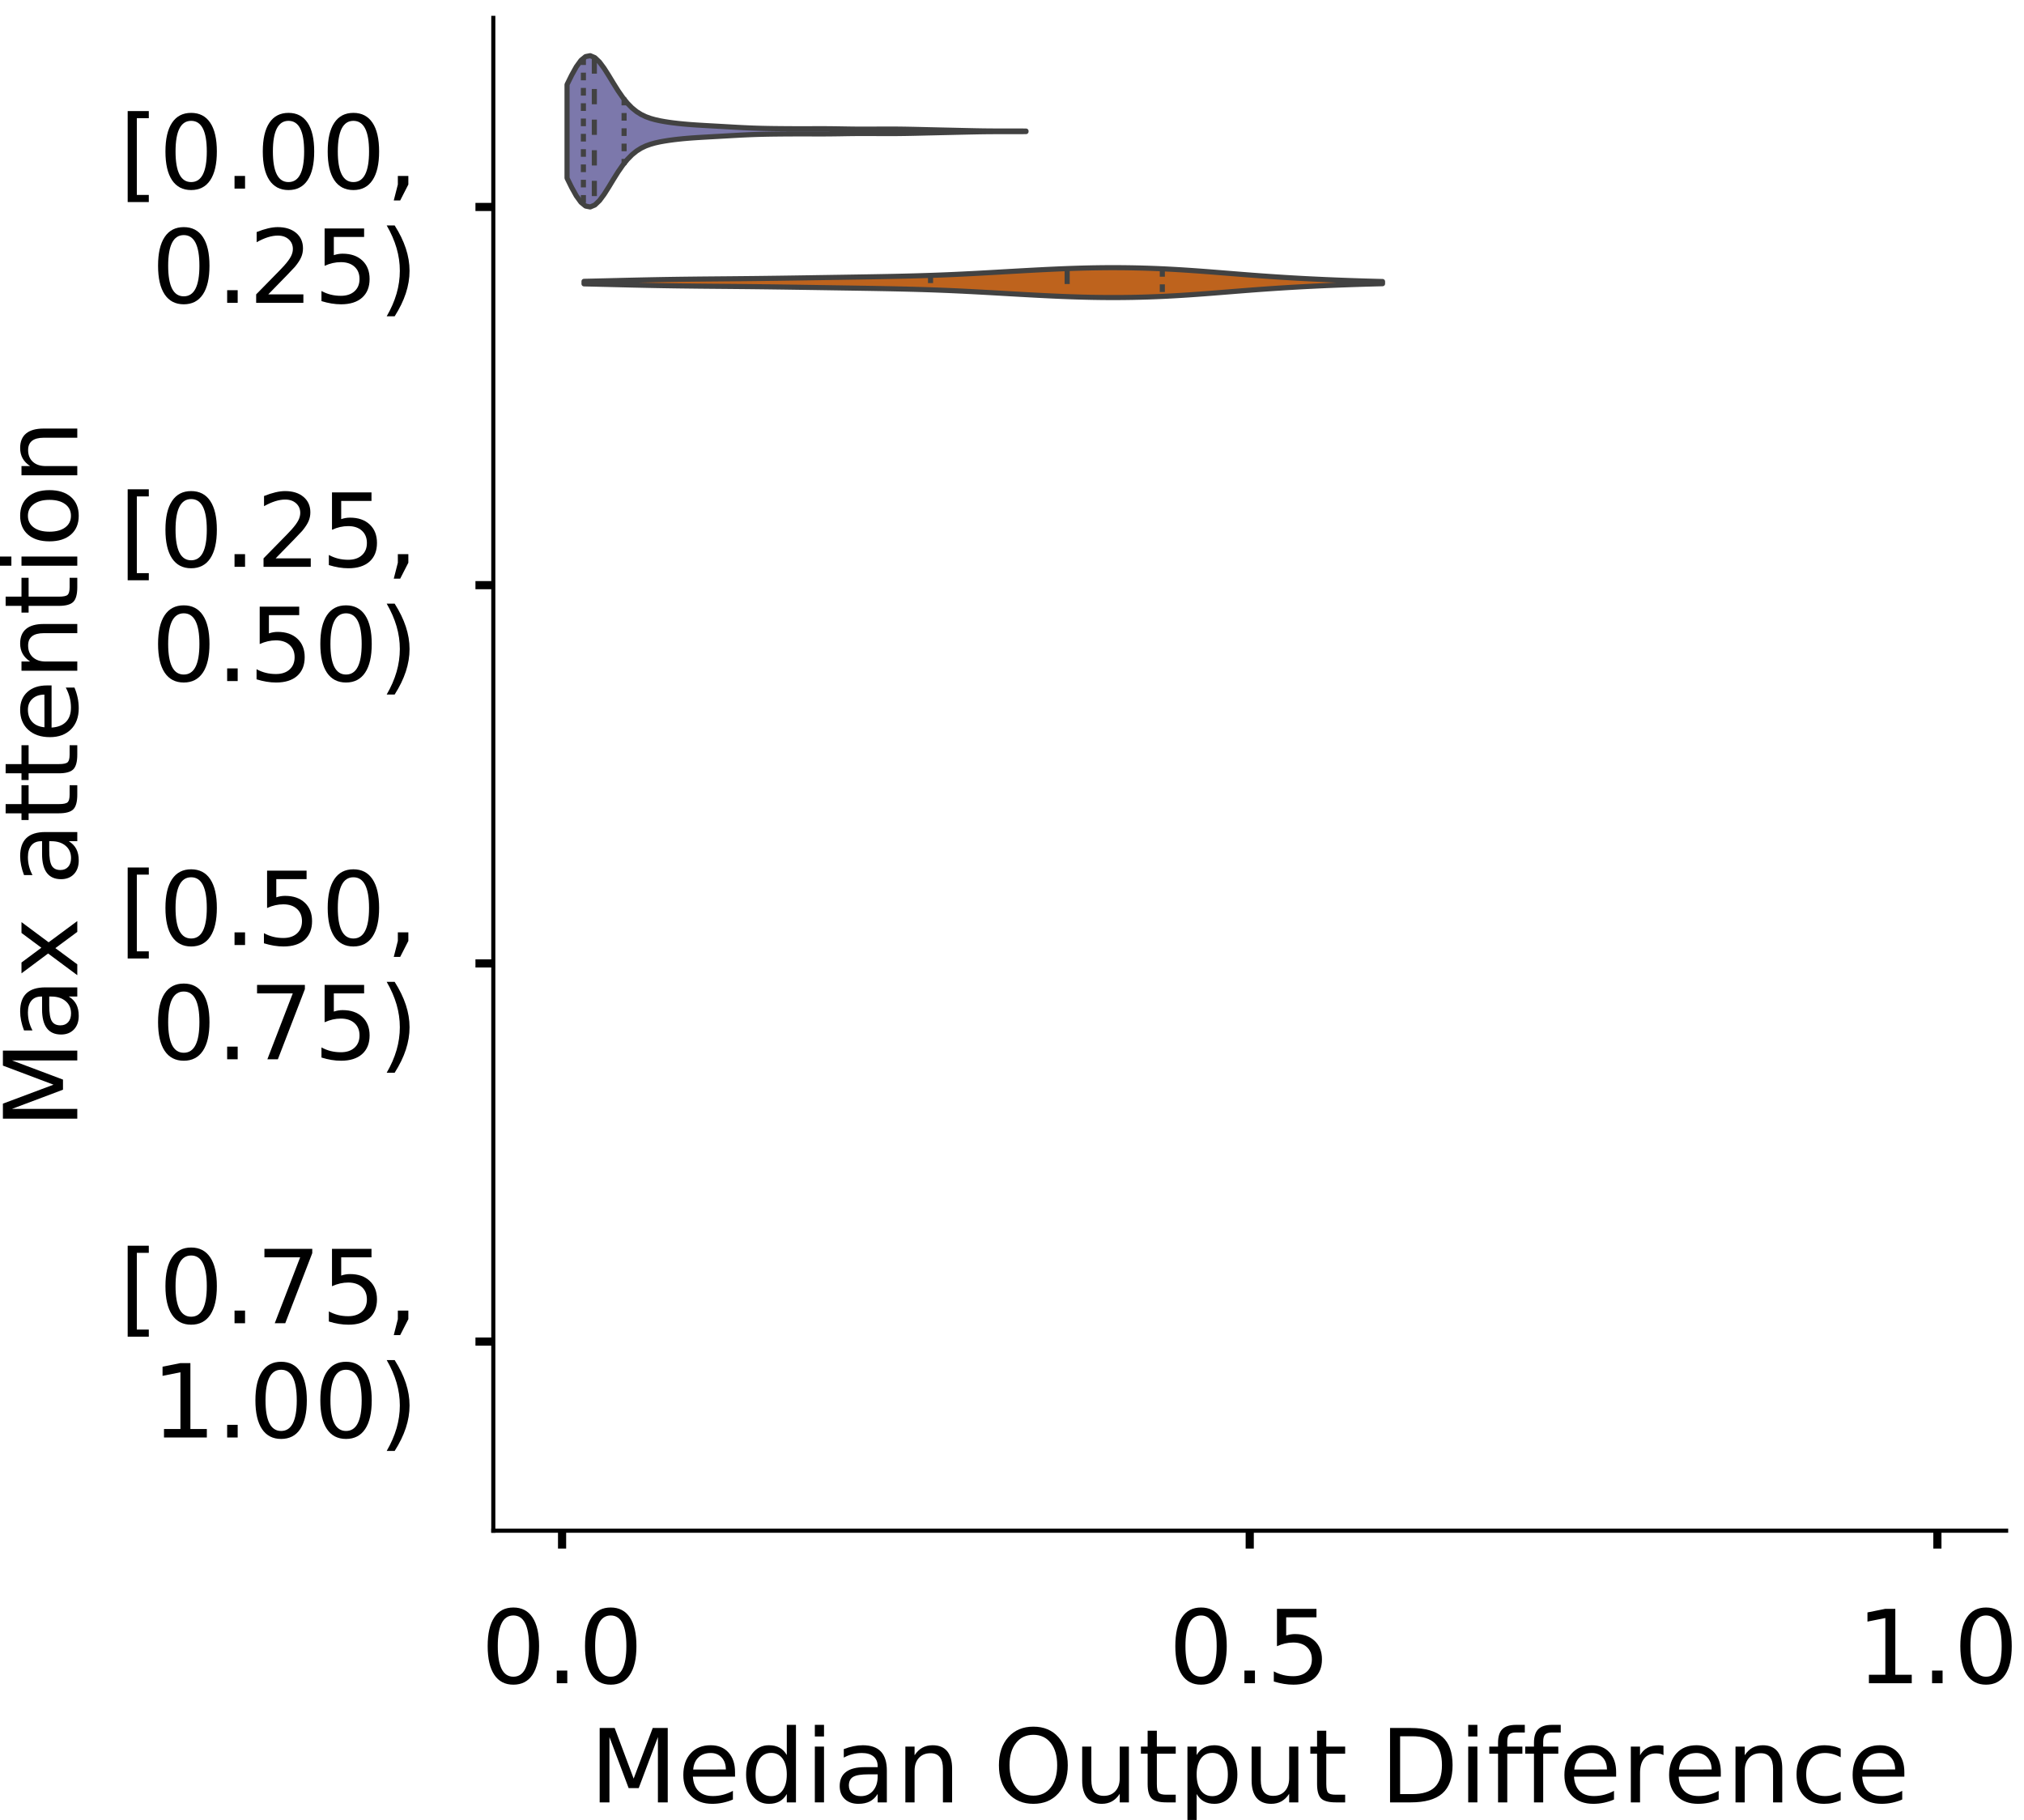 <?xml version="1.0" encoding="utf-8" standalone="no"?>
<!DOCTYPE svg PUBLIC "-//W3C//DTD SVG 1.1//EN"
  "http://www.w3.org/Graphics/SVG/1.1/DTD/svg11.dtd">
<!-- Created with matplotlib (https://matplotlib.org/) -->
<svg height="356.753pt" version="1.1" viewBox="0 0 396.753 356.753" width="396.753pt" xmlns="http://www.w3.org/2000/svg" xmlns:xlink="http://www.w3.org/1999/xlink">
 <defs>
  <style type="text/css">
*{stroke-linecap:butt;stroke-linejoin:round;}
  </style>
 </defs>
 <g id="figure_1">
  <g id="patch_1">
   <path d="M 0 356.753 
L 396.753 356.753 
L 396.753 0 
L 0 0 
z
" style="fill:#ffffff;"/>
  </g>
  <g id="axes_1">
   <g id="patch_2">
    <path d="M 96.7 300.053 
L 393.253 300.053 
L 393.253 3.5 
L 96.7 3.5 
z
" style="fill:#ffffff;"/>
   </g>
   <g id="PolyCollection_1">
    <defs>
     <path d="M 111.153 -321.841 
L 111.153 -340.182 
L 112.062 -342.027 
L 112.971 -343.66 
L 113.88 -344.914 
L 114.789 -345.662 
L 115.697 -345.839 
L 116.606 -345.456 
L 117.515 -344.589 
L 118.424 -343.365 
L 119.333 -341.931 
L 120.241 -340.43 
L 121.15 -338.981 
L 122.059 -337.669 
L 122.968 -336.541 
L 123.877 -335.613 
L 124.785 -334.876 
L 125.694 -334.307 
L 126.603 -333.874 
L 127.512 -333.544 
L 128.421 -333.29 
L 129.329 -333.088 
L 130.238 -332.922 
L 131.147 -332.78 
L 132.056 -332.658 
L 132.965 -332.551 
L 133.874 -332.459 
L 134.782 -332.378 
L 135.691 -332.308 
L 136.6 -332.246 
L 137.509 -332.19 
L 138.418 -332.137 
L 139.326 -332.086 
L 140.235 -332.036 
L 141.144 -331.984 
L 142.053 -331.932 
L 142.962 -331.879 
L 143.87 -331.827 
L 144.779 -331.777 
L 145.688 -331.73 
L 146.597 -331.688 
L 147.506 -331.651 
L 148.414 -331.62 
L 149.323 -331.595 
L 150.232 -331.575 
L 151.141 -331.559 
L 152.05 -331.547 
L 152.959 -331.538 
L 153.867 -331.53 
L 154.776 -331.524 
L 155.685 -331.52 
L 156.594 -331.518 
L 157.503 -331.518 
L 158.411 -331.52 
L 159.32 -331.522 
L 160.229 -331.525 
L 161.138 -331.525 
L 162.047 -331.522 
L 162.955 -331.515 
L 163.864 -331.504 
L 164.773 -331.489 
L 165.682 -331.474 
L 166.591 -331.46 
L 167.499 -331.448 
L 168.408 -331.441 
L 169.317 -331.439 
L 170.226 -331.44 
L 171.135 -331.444 
L 172.044 -331.449 
L 172.952 -331.454 
L 173.861 -331.456 
L 174.77 -331.456 
L 175.679 -331.451 
L 176.588 -331.442 
L 177.496 -331.429 
L 178.405 -331.412 
L 179.314 -331.393 
L 180.223 -331.372 
L 181.132 -331.35 
L 182.04 -331.328 
L 182.949 -331.307 
L 183.858 -331.286 
L 184.767 -331.265 
L 185.676 -331.245 
L 186.584 -331.225 
L 187.493 -331.204 
L 188.402 -331.183 
L 189.311 -331.162 
L 190.22 -331.142 
L 191.129 -331.123 
L 192.037 -331.106 
L 192.946 -331.092 
L 193.855 -331.083 
L 194.764 -331.076 
L 195.673 -331.073 
L 196.581 -331.073 
L 197.49 -331.073 
L 198.399 -331.073 
L 199.308 -331.072 
L 200.217 -331.069 
L 201.125 -331.064 
L 201.125 -330.959 
L 201.125 -330.959 
L 200.217 -330.954 
L 199.308 -330.951 
L 198.399 -330.95 
L 197.49 -330.95 
L 196.581 -330.951 
L 195.673 -330.95 
L 194.764 -330.947 
L 193.855 -330.941 
L 192.946 -330.931 
L 192.037 -330.918 
L 191.129 -330.901 
L 190.22 -330.882 
L 189.311 -330.862 
L 188.402 -330.841 
L 187.493 -330.82 
L 186.584 -330.799 
L 185.676 -330.779 
L 184.767 -330.758 
L 183.858 -330.738 
L 182.949 -330.717 
L 182.04 -330.696 
L 181.132 -330.674 
L 180.223 -330.652 
L 179.314 -330.631 
L 178.405 -330.612 
L 177.496 -330.595 
L 176.588 -330.582 
L 175.679 -330.573 
L 174.77 -330.568 
L 173.861 -330.567 
L 172.952 -330.57 
L 172.044 -330.574 
L 171.135 -330.58 
L 170.226 -330.584 
L 169.317 -330.585 
L 168.408 -330.582 
L 167.499 -330.575 
L 166.591 -330.564 
L 165.682 -330.55 
L 164.773 -330.534 
L 163.864 -330.52 
L 162.955 -330.509 
L 162.047 -330.502 
L 161.138 -330.499 
L 160.229 -330.499 
L 159.32 -330.501 
L 158.411 -330.504 
L 157.503 -330.505 
L 156.594 -330.505 
L 155.685 -330.503 
L 154.776 -330.499 
L 153.867 -330.494 
L 152.959 -330.486 
L 152.05 -330.477 
L 151.141 -330.465 
L 150.232 -330.449 
L 149.323 -330.429 
L 148.414 -330.404 
L 147.506 -330.373 
L 146.597 -330.336 
L 145.688 -330.294 
L 144.779 -330.247 
L 143.87 -330.196 
L 142.962 -330.144 
L 142.053 -330.092 
L 141.144 -330.04 
L 140.235 -329.988 
L 139.326 -329.937 
L 138.418 -329.886 
L 137.509 -329.834 
L 136.6 -329.778 
L 135.691 -329.716 
L 134.782 -329.646 
L 133.874 -329.565 
L 132.965 -329.472 
L 132.056 -329.366 
L 131.147 -329.243 
L 130.238 -329.102 
L 129.329 -328.936 
L 128.421 -328.734 
L 127.512 -328.479 
L 126.603 -328.15 
L 125.694 -327.717 
L 124.785 -327.147 
L 123.877 -326.411 
L 122.968 -325.483 
L 122.059 -324.355 
L 121.15 -323.043 
L 120.241 -321.594 
L 119.333 -320.093 
L 118.424 -318.659 
L 117.515 -317.434 
L 116.606 -316.568 
L 115.697 -316.184 
L 114.789 -316.361 
L 113.88 -317.109 
L 112.971 -318.364 
L 112.062 -319.997 
L 111.153 -321.841 
z
" id="m0666e6e4d9" style="stroke:#424242;"/>
    </defs>
    <g clip-path="url(#pa478c6a14b)">
     <use style="fill:#7c78ab;stroke:#424242;" x="0" xlink:href="#m0666e6e4d9" y="356.753"/>
    </g>
   </g>
   <g id="PolyCollection_2">
    <defs>
     <path d="M 114.482 -301.107 
L 114.482 -301.606 
L 116.063 -301.642 
L 117.645 -301.68 
L 119.226 -301.718 
L 120.807 -301.756 
L 122.388 -301.795 
L 123.969 -301.832 
L 125.55 -301.867 
L 127.131 -301.901 
L 128.712 -301.932 
L 130.294 -301.96 
L 131.875 -301.985 
L 133.456 -302.008 
L 135.037 -302.027 
L 136.618 -302.045 
L 138.199 -302.061 
L 139.78 -302.075 
L 141.361 -302.089 
L 142.942 -302.103 
L 144.524 -302.118 
L 146.105 -302.133 
L 147.686 -302.15 
L 149.267 -302.168 
L 150.848 -302.188 
L 152.429 -302.209 
L 154.01 -302.231 
L 155.591 -302.254 
L 157.173 -302.278 
L 158.754 -302.302 
L 160.335 -302.327 
L 161.916 -302.351 
L 163.497 -302.376 
L 165.078 -302.4 
L 166.659 -302.425 
L 168.24 -302.45 
L 169.821 -302.476 
L 171.403 -302.503 
L 172.984 -302.532 
L 174.565 -302.563 
L 176.146 -302.597 
L 177.727 -302.634 
L 179.308 -302.675 
L 180.889 -302.721 
L 182.47 -302.772 
L 184.052 -302.829 
L 185.633 -302.892 
L 187.214 -302.961 
L 188.795 -303.036 
L 190.376 -303.116 
L 191.957 -303.2 
L 193.538 -303.287 
L 195.119 -303.376 
L 196.7 -303.467 
L 198.282 -303.558 
L 199.863 -303.647 
L 201.444 -303.735 
L 203.025 -303.82 
L 204.606 -303.901 
L 206.187 -303.977 
L 207.768 -304.047 
L 209.349 -304.11 
L 210.931 -304.165 
L 212.512 -304.21 
L 214.093 -304.246 
L 215.674 -304.27 
L 217.255 -304.284 
L 218.836 -304.285 
L 220.417 -304.274 
L 221.998 -304.251 
L 223.579 -304.216 
L 225.161 -304.169 
L 226.742 -304.11 
L 228.323 -304.039 
L 229.904 -303.957 
L 231.485 -303.865 
L 233.066 -303.763 
L 234.647 -303.653 
L 236.228 -303.536 
L 237.81 -303.414 
L 239.391 -303.288 
L 240.972 -303.161 
L 242.553 -303.035 
L 244.134 -302.91 
L 245.715 -302.788 
L 247.296 -302.671 
L 248.877 -302.56 
L 250.458 -302.454 
L 252.04 -302.354 
L 253.621 -302.26 
L 255.202 -302.172 
L 256.783 -302.09 
L 258.364 -302.014 
L 259.945 -301.942 
L 261.526 -301.876 
L 263.107 -301.814 
L 264.689 -301.757 
L 266.27 -301.704 
L 267.851 -301.656 
L 269.432 -301.612 
L 271.013 -301.571 
L 271.013 -301.142 
L 271.013 -301.142 
L 269.432 -301.101 
L 267.851 -301.057 
L 266.27 -301.009 
L 264.689 -300.956 
L 263.107 -300.899 
L 261.526 -300.837 
L 259.945 -300.771 
L 258.364 -300.699 
L 256.783 -300.623 
L 255.202 -300.541 
L 253.621 -300.453 
L 252.04 -300.359 
L 250.458 -300.259 
L 248.877 -300.153 
L 247.296 -300.042 
L 245.715 -299.925 
L 244.134 -299.803 
L 242.553 -299.678 
L 240.972 -299.552 
L 239.391 -299.425 
L 237.81 -299.299 
L 236.228 -299.177 
L 234.647 -299.06 
L 233.066 -298.95 
L 231.485 -298.848 
L 229.904 -298.756 
L 228.323 -298.674 
L 226.742 -298.603 
L 225.161 -298.544 
L 223.579 -298.497 
L 221.998 -298.462 
L 220.417 -298.439 
L 218.836 -298.428 
L 217.255 -298.429 
L 215.674 -298.443 
L 214.093 -298.467 
L 212.512 -298.503 
L 210.931 -298.548 
L 209.349 -298.603 
L 207.768 -298.666 
L 206.187 -298.736 
L 204.606 -298.812 
L 203.025 -298.893 
L 201.444 -298.978 
L 199.863 -299.066 
L 198.282 -299.155 
L 196.7 -299.246 
L 195.119 -299.337 
L 193.538 -299.426 
L 191.957 -299.513 
L 190.376 -299.597 
L 188.795 -299.677 
L 187.214 -299.752 
L 185.633 -299.821 
L 184.052 -299.884 
L 182.47 -299.941 
L 180.889 -299.992 
L 179.308 -300.038 
L 177.727 -300.079 
L 176.146 -300.116 
L 174.565 -300.15 
L 172.984 -300.181 
L 171.403 -300.21 
L 169.821 -300.237 
L 168.24 -300.263 
L 166.659 -300.288 
L 165.078 -300.313 
L 163.497 -300.337 
L 161.916 -300.362 
L 160.335 -300.386 
L 158.754 -300.411 
L 157.173 -300.435 
L 155.591 -300.459 
L 154.01 -300.482 
L 152.429 -300.504 
L 150.848 -300.525 
L 149.267 -300.545 
L 147.686 -300.563 
L 146.105 -300.58 
L 144.524 -300.595 
L 142.942 -300.61 
L 141.361 -300.624 
L 139.78 -300.638 
L 138.199 -300.652 
L 136.618 -300.668 
L 135.037 -300.686 
L 133.456 -300.705 
L 131.875 -300.728 
L 130.294 -300.753 
L 128.712 -300.781 
L 127.131 -300.812 
L 125.55 -300.846 
L 123.969 -300.881 
L 122.388 -300.918 
L 120.807 -300.957 
L 119.226 -300.995 
L 117.645 -301.033 
L 116.063 -301.071 
L 114.482 -301.107 
z
" id="m2ff2868cab" style="stroke:#424242;"/>
    </defs>
    <g clip-path="url(#pa478c6a14b)">
     <use style="fill:#be631d;stroke:#424242;" x="0" xlink:href="#m2ff2868cab" y="356.753"/>
    </g>
   </g>
   <g id="patch_3">
    <path clip-path="url(#pa478c6a14b)" d="M 110.18 40.569 
L 110.18 40.569 
L 110.18 40.569 
L 110.18 40.569 
z
" style="fill:#7c78ab;stroke:#424242;stroke-linejoin:miter;stroke-width:0.5;"/>
   </g>
   <g id="patch_4">
    <path clip-path="url(#pa478c6a14b)" d="M 110.18 40.569 
L 110.18 40.569 
L 110.18 40.569 
L 110.18 40.569 
z
" style="fill:#be631d;stroke:#424242;stroke-linejoin:miter;stroke-width:0.5;"/>
   </g>
   <g id="matplotlib.axis_1">
    <g id="xtick_1">
     <g id="line2d_1">
      <defs>
       <path d="M 0 0 
L 0 3.5 
" id="m84ccf79a29" style="stroke:#000000;stroke-width:1.6;"/>
      </defs>
      <g>
       <use style="stroke:#000000;stroke-width:1.6;" x="110.18" xlink:href="#m84ccf79a29" y="300.053"/>
      </g>
     </g>
     <g id="text_1">
      <!-- 0.0 -->
      <defs>
       <path d="M 31.781 66.406 
Q 24.172 66.406 20.328 58.906 
Q 16.5 51.422 16.5 36.375 
Q 16.5 21.391 20.328 13.891 
Q 24.172 6.391 31.781 6.391 
Q 39.453 6.391 43.281 13.891 
Q 47.125 21.391 47.125 36.375 
Q 47.125 51.422 43.281 58.906 
Q 39.453 66.406 31.781 66.406 
z
M 31.781 74.219 
Q 44.047 74.219 50.516 64.516 
Q 56.984 54.828 56.984 36.375 
Q 56.984 17.969 50.516 8.266 
Q 44.047 -1.422 31.781 -1.422 
Q 19.531 -1.422 13.062 8.266 
Q 6.594 17.969 6.594 36.375 
Q 6.594 54.828 13.062 64.516 
Q 19.531 74.219 31.781 74.219 
z
" id="DejaVuSans-48"/>
       <path d="M 10.688 12.406 
L 21 12.406 
L 21 0 
L 10.688 0 
z
" id="DejaVuSans-46"/>
      </defs>
      <g transform="translate(94.277 329.95)scale(0.2 -0.2)">
       <use xlink:href="#DejaVuSans-48"/>
       <use x="63.623" xlink:href="#DejaVuSans-46"/>
       <use x="95.41" xlink:href="#DejaVuSans-48"/>
      </g>
     </g>
    </g>
    <g id="xtick_2">
     <g id="line2d_2">
      <g>
       <use style="stroke:#000000;stroke-width:1.6;" x="244.977" xlink:href="#m84ccf79a29" y="300.053"/>
      </g>
     </g>
     <g id="text_2">
      <!-- 0.5 -->
      <defs>
       <path d="M 10.797 72.906 
L 49.516 72.906 
L 49.516 64.594 
L 19.828 64.594 
L 19.828 46.734 
Q 21.969 47.469 24.109 47.828 
Q 26.266 48.188 28.422 48.188 
Q 40.625 48.188 47.75 41.5 
Q 54.891 34.812 54.891 23.391 
Q 54.891 11.625 47.562 5.094 
Q 40.234 -1.422 26.906 -1.422 
Q 22.312 -1.422 17.547 -0.641 
Q 12.797 0.141 7.719 1.703 
L 7.719 11.625 
Q 12.109 9.234 16.797 8.062 
Q 21.484 6.891 26.703 6.891 
Q 35.156 6.891 40.078 11.328 
Q 45.016 15.766 45.016 23.391 
Q 45.016 31 40.078 35.438 
Q 35.156 39.891 26.703 39.891 
Q 22.75 39.891 18.812 39.016 
Q 14.891 38.141 10.797 36.281 
z
" id="DejaVuSans-53"/>
      </defs>
      <g transform="translate(229.074 329.95)scale(0.2 -0.2)">
       <use xlink:href="#DejaVuSans-48"/>
       <use x="63.623" xlink:href="#DejaVuSans-46"/>
       <use x="95.41" xlink:href="#DejaVuSans-53"/>
      </g>
     </g>
    </g>
    <g id="xtick_3">
     <g id="line2d_3">
      <g>
       <use style="stroke:#000000;stroke-width:1.6;" x="379.774" xlink:href="#m84ccf79a29" y="300.053"/>
      </g>
     </g>
     <g id="text_3">
      <!-- 1.0 -->
      <defs>
       <path d="M 12.406 8.297 
L 28.516 8.297 
L 28.516 63.922 
L 10.984 60.406 
L 10.984 69.391 
L 28.422 72.906 
L 38.281 72.906 
L 38.281 8.297 
L 54.391 8.297 
L 54.391 0 
L 12.406 0 
z
" id="DejaVuSans-49"/>
      </defs>
      <g transform="translate(363.871 329.95)scale(0.2 -0.2)">
       <use xlink:href="#DejaVuSans-49"/>
       <use x="63.623" xlink:href="#DejaVuSans-46"/>
       <use x="95.41" xlink:href="#DejaVuSans-48"/>
      </g>
     </g>
    </g>
    <g id="text_4">
     <!-- Median Output Difference -->
     <defs>
      <path d="M 9.812 72.906 
L 24.516 72.906 
L 43.109 23.297 
L 61.812 72.906 
L 76.516 72.906 
L 76.516 0 
L 66.891 0 
L 66.891 64.016 
L 48.094 14.016 
L 38.188 14.016 
L 19.391 64.016 
L 19.391 0 
L 9.812 0 
z
" id="DejaVuSans-77"/>
      <path d="M 56.203 29.594 
L 56.203 25.203 
L 14.891 25.203 
Q 15.484 15.922 20.484 11.062 
Q 25.484 6.203 34.422 6.203 
Q 39.594 6.203 44.453 7.469 
Q 49.312 8.734 54.109 11.281 
L 54.109 2.781 
Q 49.266 0.734 44.188 -0.344 
Q 39.109 -1.422 33.891 -1.422 
Q 20.797 -1.422 13.156 6.188 
Q 5.516 13.812 5.516 26.812 
Q 5.516 40.234 12.766 48.109 
Q 20.016 56 32.328 56 
Q 43.359 56 49.781 48.891 
Q 56.203 41.797 56.203 29.594 
z
M 47.219 32.234 
Q 47.125 39.594 43.094 43.984 
Q 39.062 48.391 32.422 48.391 
Q 24.906 48.391 20.391 44.141 
Q 15.875 39.891 15.188 32.172 
z
" id="DejaVuSans-101"/>
      <path d="M 45.406 46.391 
L 45.406 75.984 
L 54.391 75.984 
L 54.391 0 
L 45.406 0 
L 45.406 8.203 
Q 42.578 3.328 38.25 0.953 
Q 33.938 -1.422 27.875 -1.422 
Q 17.969 -1.422 11.734 6.484 
Q 5.516 14.406 5.516 27.297 
Q 5.516 40.188 11.734 48.094 
Q 17.969 56 27.875 56 
Q 33.938 56 38.25 53.625 
Q 42.578 51.266 45.406 46.391 
z
M 14.797 27.297 
Q 14.797 17.391 18.875 11.75 
Q 22.953 6.109 30.078 6.109 
Q 37.203 6.109 41.297 11.75 
Q 45.406 17.391 45.406 27.297 
Q 45.406 37.203 41.297 42.844 
Q 37.203 48.484 30.078 48.484 
Q 22.953 48.484 18.875 42.844 
Q 14.797 37.203 14.797 27.297 
z
" id="DejaVuSans-100"/>
      <path d="M 9.422 54.688 
L 18.406 54.688 
L 18.406 0 
L 9.422 0 
z
M 9.422 75.984 
L 18.406 75.984 
L 18.406 64.594 
L 9.422 64.594 
z
" id="DejaVuSans-105"/>
      <path d="M 34.281 27.484 
Q 23.391 27.484 19.188 25 
Q 14.984 22.516 14.984 16.5 
Q 14.984 11.719 18.141 8.906 
Q 21.297 6.109 26.703 6.109 
Q 34.188 6.109 38.703 11.406 
Q 43.219 16.703 43.219 25.484 
L 43.219 27.484 
z
M 52.203 31.203 
L 52.203 0 
L 43.219 0 
L 43.219 8.297 
Q 40.141 3.328 35.547 0.953 
Q 30.953 -1.422 24.312 -1.422 
Q 15.922 -1.422 10.953 3.297 
Q 6 8.016 6 15.922 
Q 6 25.141 12.172 29.828 
Q 18.359 34.516 30.609 34.516 
L 43.219 34.516 
L 43.219 35.406 
Q 43.219 41.609 39.141 45 
Q 35.062 48.391 27.688 48.391 
Q 23 48.391 18.547 47.266 
Q 14.109 46.141 10.016 43.891 
L 10.016 52.203 
Q 14.938 54.109 19.578 55.047 
Q 24.219 56 28.609 56 
Q 40.484 56 46.344 49.844 
Q 52.203 43.703 52.203 31.203 
z
" id="DejaVuSans-97"/>
      <path d="M 54.891 33.016 
L 54.891 0 
L 45.906 0 
L 45.906 32.719 
Q 45.906 40.484 42.875 44.328 
Q 39.844 48.188 33.797 48.188 
Q 26.516 48.188 22.312 43.547 
Q 18.109 38.922 18.109 30.906 
L 18.109 0 
L 9.078 0 
L 9.078 54.688 
L 18.109 54.688 
L 18.109 46.188 
Q 21.344 51.125 25.703 53.562 
Q 30.078 56 35.797 56 
Q 45.219 56 50.047 50.172 
Q 54.891 44.344 54.891 33.016 
z
" id="DejaVuSans-110"/>
      <path id="DejaVuSans-32"/>
      <path d="M 39.406 66.219 
Q 28.656 66.219 22.328 58.203 
Q 16.016 50.203 16.016 36.375 
Q 16.016 22.609 22.328 14.594 
Q 28.656 6.594 39.406 6.594 
Q 50.141 6.594 56.422 14.594 
Q 62.703 22.609 62.703 36.375 
Q 62.703 50.203 56.422 58.203 
Q 50.141 66.219 39.406 66.219 
z
M 39.406 74.219 
Q 54.734 74.219 63.906 63.938 
Q 73.094 53.656 73.094 36.375 
Q 73.094 19.141 63.906 8.859 
Q 54.734 -1.422 39.406 -1.422 
Q 24.031 -1.422 14.812 8.828 
Q 5.609 19.094 5.609 36.375 
Q 5.609 53.656 14.812 63.938 
Q 24.031 74.219 39.406 74.219 
z
" id="DejaVuSans-79"/>
      <path d="M 8.5 21.578 
L 8.5 54.688 
L 17.484 54.688 
L 17.484 21.922 
Q 17.484 14.156 20.5 10.266 
Q 23.531 6.391 29.594 6.391 
Q 36.859 6.391 41.078 11.031 
Q 45.312 15.672 45.312 23.688 
L 45.312 54.688 
L 54.297 54.688 
L 54.297 0 
L 45.312 0 
L 45.312 8.406 
Q 42.047 3.422 37.719 1 
Q 33.406 -1.422 27.688 -1.422 
Q 18.266 -1.422 13.375 4.438 
Q 8.5 10.297 8.5 21.578 
z
M 31.109 56 
z
" id="DejaVuSans-117"/>
      <path d="M 18.312 70.219 
L 18.312 54.688 
L 36.812 54.688 
L 36.812 47.703 
L 18.312 47.703 
L 18.312 18.016 
Q 18.312 11.328 20.141 9.422 
Q 21.969 7.516 27.594 7.516 
L 36.812 7.516 
L 36.812 0 
L 27.594 0 
Q 17.188 0 13.234 3.875 
Q 9.281 7.766 9.281 18.016 
L 9.281 47.703 
L 2.688 47.703 
L 2.688 54.688 
L 9.281 54.688 
L 9.281 70.219 
z
" id="DejaVuSans-116"/>
      <path d="M 18.109 8.203 
L 18.109 -20.797 
L 9.078 -20.797 
L 9.078 54.688 
L 18.109 54.688 
L 18.109 46.391 
Q 20.953 51.266 25.266 53.625 
Q 29.594 56 35.594 56 
Q 45.562 56 51.781 48.094 
Q 58.016 40.188 58.016 27.297 
Q 58.016 14.406 51.781 6.484 
Q 45.562 -1.422 35.594 -1.422 
Q 29.594 -1.422 25.266 0.953 
Q 20.953 3.328 18.109 8.203 
z
M 48.688 27.297 
Q 48.688 37.203 44.609 42.844 
Q 40.531 48.484 33.406 48.484 
Q 26.266 48.484 22.188 42.844 
Q 18.109 37.203 18.109 27.297 
Q 18.109 17.391 22.188 11.75 
Q 26.266 6.109 33.406 6.109 
Q 40.531 6.109 44.609 11.75 
Q 48.688 17.391 48.688 27.297 
z
" id="DejaVuSans-112"/>
      <path d="M 19.672 64.797 
L 19.672 8.109 
L 31.594 8.109 
Q 46.688 8.109 53.688 14.938 
Q 60.688 21.781 60.688 36.531 
Q 60.688 51.172 53.688 57.984 
Q 46.688 64.797 31.594 64.797 
z
M 9.812 72.906 
L 30.078 72.906 
Q 51.266 72.906 61.172 64.094 
Q 71.094 55.281 71.094 36.531 
Q 71.094 17.672 61.125 8.828 
Q 51.172 0 30.078 0 
L 9.812 0 
z
" id="DejaVuSans-68"/>
      <path d="M 37.109 75.984 
L 37.109 68.5 
L 28.516 68.5 
Q 23.688 68.5 21.797 66.547 
Q 19.922 64.594 19.922 59.516 
L 19.922 54.688 
L 34.719 54.688 
L 34.719 47.703 
L 19.922 47.703 
L 19.922 0 
L 10.891 0 
L 10.891 47.703 
L 2.297 47.703 
L 2.297 54.688 
L 10.891 54.688 
L 10.891 58.5 
Q 10.891 67.625 15.141 71.797 
Q 19.391 75.984 28.609 75.984 
z
" id="DejaVuSans-102"/>
      <path d="M 41.109 46.297 
Q 39.594 47.172 37.812 47.578 
Q 36.031 48 33.891 48 
Q 26.266 48 22.188 43.047 
Q 18.109 38.094 18.109 28.812 
L 18.109 0 
L 9.078 0 
L 9.078 54.688 
L 18.109 54.688 
L 18.109 46.188 
Q 20.953 51.172 25.484 53.578 
Q 30.031 56 36.531 56 
Q 37.453 56 38.578 55.875 
Q 39.703 55.766 41.062 55.516 
z
" id="DejaVuSans-114"/>
      <path d="M 48.781 52.594 
L 48.781 44.188 
Q 44.969 46.297 41.141 47.344 
Q 37.312 48.391 33.406 48.391 
Q 24.656 48.391 19.812 42.844 
Q 14.984 37.312 14.984 27.297 
Q 14.984 17.281 19.812 11.734 
Q 24.656 6.203 33.406 6.203 
Q 37.312 6.203 41.141 7.25 
Q 44.969 8.297 48.781 10.406 
L 48.781 2.094 
Q 45.016 0.344 40.984 -0.531 
Q 36.969 -1.422 32.422 -1.422 
Q 20.062 -1.422 12.781 6.344 
Q 5.516 14.109 5.516 27.297 
Q 5.516 40.672 12.859 48.328 
Q 20.219 56 33.016 56 
Q 37.156 56 41.109 55.141 
Q 45.062 54.297 48.781 52.594 
z
" id="DejaVuSans-99"/>
     </defs>
     <g transform="translate(115.589 353.306)scale(0.2 -0.2)">
      <use xlink:href="#DejaVuSans-77"/>
      <use x="86.279" xlink:href="#DejaVuSans-101"/>
      <use x="147.803" xlink:href="#DejaVuSans-100"/>
      <use x="211.279" xlink:href="#DejaVuSans-105"/>
      <use x="239.062" xlink:href="#DejaVuSans-97"/>
      <use x="300.342" xlink:href="#DejaVuSans-110"/>
      <use x="363.721" xlink:href="#DejaVuSans-32"/>
      <use x="395.508" xlink:href="#DejaVuSans-79"/>
      <use x="474.219" xlink:href="#DejaVuSans-117"/>
      <use x="537.598" xlink:href="#DejaVuSans-116"/>
      <use x="576.807" xlink:href="#DejaVuSans-112"/>
      <use x="640.283" xlink:href="#DejaVuSans-117"/>
      <use x="703.662" xlink:href="#DejaVuSans-116"/>
      <use x="742.871" xlink:href="#DejaVuSans-32"/>
      <use x="774.658" xlink:href="#DejaVuSans-68"/>
      <use x="851.66" xlink:href="#DejaVuSans-105"/>
      <use x="879.443" xlink:href="#DejaVuSans-102"/>
      <use x="914.648" xlink:href="#DejaVuSans-102"/>
      <use x="949.854" xlink:href="#DejaVuSans-101"/>
      <use x="1011.377" xlink:href="#DejaVuSans-114"/>
      <use x="1052.459" xlink:href="#DejaVuSans-101"/>
      <use x="1113.982" xlink:href="#DejaVuSans-110"/>
      <use x="1177.361" xlink:href="#DejaVuSans-99"/>
      <use x="1232.342" xlink:href="#DejaVuSans-101"/>
     </g>
    </g>
   </g>
   <g id="matplotlib.axis_2">
    <g id="ytick_1">
     <g id="line2d_4">
      <defs>
       <path d="M 0 0 
L -3.5 0 
" id="m70a28a1f96" style="stroke:#000000;stroke-width:1.6;"/>
      </defs>
      <g>
       <use style="stroke:#000000;stroke-width:1.6;" x="96.7" xlink:href="#m70a28a1f96" y="40.569"/>
      </g>
     </g>
     <g id="text_5">
      <!-- [0.00, -->
      <defs>
       <path d="M 8.594 75.984 
L 29.297 75.984 
L 29.297 69 
L 17.578 69 
L 17.578 -6.203 
L 29.297 -6.203 
L 29.297 -13.188 
L 8.594 -13.188 
z
" id="DejaVuSans-91"/>
       <path d="M 11.719 12.406 
L 22.016 12.406 
L 22.016 4 
L 14.016 -11.625 
L 7.719 -11.625 
L 11.719 4 
z
" id="DejaVuSans-44"/>
      </defs>
      <g transform="translate(23.309 36.97)scale(0.2 -0.2)">
       <use xlink:href="#DejaVuSans-91"/>
       <use x="39.014" xlink:href="#DejaVuSans-48"/>
       <use x="102.637" xlink:href="#DejaVuSans-46"/>
       <use x="134.424" xlink:href="#DejaVuSans-48"/>
       <use x="198.047" xlink:href="#DejaVuSans-48"/>
       <use x="261.67" xlink:href="#DejaVuSans-44"/>
      </g>
      <!-- 0.25) -->
      <defs>
       <path d="M 19.188 8.297 
L 53.609 8.297 
L 53.609 0 
L 7.328 0 
L 7.328 8.297 
Q 12.938 14.109 22.625 23.891 
Q 32.328 33.688 34.812 36.531 
Q 39.547 41.844 41.422 45.531 
Q 43.312 49.219 43.312 52.781 
Q 43.312 58.594 39.234 62.25 
Q 35.156 65.922 28.609 65.922 
Q 23.969 65.922 18.812 64.312 
Q 13.672 62.703 7.812 59.422 
L 7.812 69.391 
Q 13.766 71.781 18.938 73 
Q 24.125 74.219 28.422 74.219 
Q 39.75 74.219 46.484 68.547 
Q 53.219 62.891 53.219 53.422 
Q 53.219 48.922 51.531 44.891 
Q 49.859 40.875 45.406 35.406 
Q 44.188 33.984 37.641 27.219 
Q 31.109 20.453 19.188 8.297 
z
" id="DejaVuSans-50"/>
       <path d="M 8.016 75.875 
L 15.828 75.875 
Q 23.141 64.359 26.781 53.312 
Q 30.422 42.281 30.422 31.391 
Q 30.422 20.453 26.781 9.375 
Q 23.141 -1.703 15.828 -13.188 
L 8.016 -13.188 
Q 14.5 -2 17.703 9.062 
Q 20.906 20.125 20.906 31.391 
Q 20.906 42.672 17.703 53.656 
Q 14.5 64.656 8.016 75.875 
z
" id="DejaVuSans-41"/>
      </defs>
      <g transform="translate(29.666 59.365)scale(0.2 -0.2)">
       <use xlink:href="#DejaVuSans-48"/>
       <use x="63.623" xlink:href="#DejaVuSans-46"/>
       <use x="95.41" xlink:href="#DejaVuSans-50"/>
       <use x="159.033" xlink:href="#DejaVuSans-53"/>
       <use x="222.656" xlink:href="#DejaVuSans-41"/>
      </g>
     </g>
    </g>
    <g id="ytick_2">
     <g id="line2d_5">
      <g>
       <use style="stroke:#000000;stroke-width:1.6;" x="96.7" xlink:href="#m70a28a1f96" y="114.707"/>
      </g>
     </g>
     <g id="text_6">
      <!-- [0.25, -->
      <g transform="translate(23.309 111.108)scale(0.2 -0.2)">
       <use xlink:href="#DejaVuSans-91"/>
       <use x="39.014" xlink:href="#DejaVuSans-48"/>
       <use x="102.637" xlink:href="#DejaVuSans-46"/>
       <use x="134.424" xlink:href="#DejaVuSans-50"/>
       <use x="198.047" xlink:href="#DejaVuSans-53"/>
       <use x="261.67" xlink:href="#DejaVuSans-44"/>
      </g>
      <!-- 0.50) -->
      <g transform="translate(29.666 133.504)scale(0.2 -0.2)">
       <use xlink:href="#DejaVuSans-48"/>
       <use x="63.623" xlink:href="#DejaVuSans-46"/>
       <use x="95.41" xlink:href="#DejaVuSans-53"/>
       <use x="159.033" xlink:href="#DejaVuSans-48"/>
       <use x="222.656" xlink:href="#DejaVuSans-41"/>
      </g>
     </g>
    </g>
    <g id="ytick_3">
     <g id="line2d_6">
      <g>
       <use style="stroke:#000000;stroke-width:1.6;" x="96.7" xlink:href="#m70a28a1f96" y="188.846"/>
      </g>
     </g>
     <g id="text_7">
      <!-- [0.50, -->
      <g transform="translate(23.309 185.246)scale(0.2 -0.2)">
       <use xlink:href="#DejaVuSans-91"/>
       <use x="39.014" xlink:href="#DejaVuSans-48"/>
       <use x="102.637" xlink:href="#DejaVuSans-46"/>
       <use x="134.424" xlink:href="#DejaVuSans-53"/>
       <use x="198.047" xlink:href="#DejaVuSans-48"/>
       <use x="261.67" xlink:href="#DejaVuSans-44"/>
      </g>
      <!-- 0.75) -->
      <defs>
       <path d="M 8.203 72.906 
L 55.078 72.906 
L 55.078 68.703 
L 28.609 0 
L 18.312 0 
L 43.219 64.594 
L 8.203 64.594 
z
" id="DejaVuSans-55"/>
      </defs>
      <g transform="translate(29.666 207.642)scale(0.2 -0.2)">
       <use xlink:href="#DejaVuSans-48"/>
       <use x="63.623" xlink:href="#DejaVuSans-46"/>
       <use x="95.41" xlink:href="#DejaVuSans-55"/>
       <use x="159.033" xlink:href="#DejaVuSans-53"/>
       <use x="222.656" xlink:href="#DejaVuSans-41"/>
      </g>
     </g>
    </g>
    <g id="ytick_4">
     <g id="line2d_7">
      <g>
       <use style="stroke:#000000;stroke-width:1.6;" x="96.7" xlink:href="#m70a28a1f96" y="262.984"/>
      </g>
     </g>
     <g id="text_8">
      <!-- [0.75, -->
      <g transform="translate(23.309 259.385)scale(0.2 -0.2)">
       <use xlink:href="#DejaVuSans-91"/>
       <use x="39.014" xlink:href="#DejaVuSans-48"/>
       <use x="102.637" xlink:href="#DejaVuSans-46"/>
       <use x="134.424" xlink:href="#DejaVuSans-55"/>
       <use x="198.047" xlink:href="#DejaVuSans-53"/>
       <use x="261.67" xlink:href="#DejaVuSans-44"/>
      </g>
      <!-- 1.00) -->
      <g transform="translate(29.666 281.78)scale(0.2 -0.2)">
       <use xlink:href="#DejaVuSans-49"/>
       <use x="63.623" xlink:href="#DejaVuSans-46"/>
       <use x="95.41" xlink:href="#DejaVuSans-48"/>
       <use x="159.033" xlink:href="#DejaVuSans-48"/>
       <use x="222.656" xlink:href="#DejaVuSans-41"/>
      </g>
     </g>
    </g>
    <g id="text_9">
     <!-- Max attention -->
     <defs>
      <path d="M 54.891 54.688 
L 35.109 28.078 
L 55.906 0 
L 45.312 0 
L 29.391 21.484 
L 13.484 0 
L 2.875 0 
L 24.125 28.609 
L 4.688 54.688 
L 15.281 54.688 
L 29.781 35.203 
L 44.281 54.688 
z
" id="DejaVuSans-120"/>
      <path d="M 30.609 48.391 
Q 23.391 48.391 19.188 42.75 
Q 14.984 37.109 14.984 27.297 
Q 14.984 17.484 19.156 11.844 
Q 23.344 6.203 30.609 6.203 
Q 37.797 6.203 41.984 11.859 
Q 46.188 17.531 46.188 27.297 
Q 46.188 37.016 41.984 42.703 
Q 37.797 48.391 30.609 48.391 
z
M 30.609 56 
Q 42.328 56 49.016 48.375 
Q 55.719 40.766 55.719 27.297 
Q 55.719 13.875 49.016 6.219 
Q 42.328 -1.422 30.609 -1.422 
Q 18.844 -1.422 12.172 6.219 
Q 5.516 13.875 5.516 27.297 
Q 5.516 40.766 12.172 48.375 
Q 18.844 56 30.609 56 
z
" id="DejaVuSans-111"/>
     </defs>
     <g transform="translate(15.15 221.244)rotate(-90)scale(0.2 -0.2)">
      <use xlink:href="#DejaVuSans-77"/>
      <use x="86.279" xlink:href="#DejaVuSans-97"/>
      <use x="147.559" xlink:href="#DejaVuSans-120"/>
      <use x="206.738" xlink:href="#DejaVuSans-32"/>
      <use x="238.525" xlink:href="#DejaVuSans-97"/>
      <use x="299.805" xlink:href="#DejaVuSans-116"/>
      <use x="339.014" xlink:href="#DejaVuSans-116"/>
      <use x="378.223" xlink:href="#DejaVuSans-101"/>
      <use x="439.746" xlink:href="#DejaVuSans-110"/>
      <use x="503.125" xlink:href="#DejaVuSans-116"/>
      <use x="542.334" xlink:href="#DejaVuSans-105"/>
      <use x="570.117" xlink:href="#DejaVuSans-111"/>
      <use x="631.299" xlink:href="#DejaVuSans-110"/>
     </g>
    </g>
   </g>
   <g id="line2d_8">
    <path clip-path="url(#pa478c6a14b)" d="M 114.359 11.238 
L 114.359 40.245 
" style="fill:none;stroke:#424242;stroke-dasharray:1.5,1.5;stroke-dashoffset:0;"/>
   </g>
   <g id="line2d_9">
    <path clip-path="url(#pa478c6a14b)" d="M 116.504 11.442 
L 116.504 40.041 
" style="fill:none;stroke:#424242;stroke-dasharray:3,3;stroke-dashoffset:0;"/>
   </g>
   <g id="line2d_10">
    <path clip-path="url(#pa478c6a14b)" d="M 122.336 19.151 
L 122.336 32.332 
" style="fill:none;stroke:#424242;stroke-dasharray:1.5,1.5;stroke-dashoffset:0;"/>
   </g>
   <g id="line2d_11">
    <path clip-path="url(#pa478c6a14b)" d="M 182.408 53.995 
L 182.408 56.798 
" style="fill:none;stroke:#424242;stroke-dasharray:1.5,1.5;stroke-dashoffset:0;"/>
   </g>
   <g id="line2d_12">
    <path clip-path="url(#pa478c6a14b)" d="M 209.189 52.671 
L 209.189 58.123 
" style="fill:none;stroke:#424242;stroke-dasharray:3,3;stroke-dashoffset:0;"/>
   </g>
   <g id="line2d_13">
    <path clip-path="url(#pa478c6a14b)" d="M 227.842 52.741 
L 227.842 58.053 
" style="fill:none;stroke:#424242;stroke-dasharray:1.5,1.5;stroke-dashoffset:0;"/>
   </g>
   <g id="patch_5">
    <path d="M 96.7 300.053 
L 96.7 3.5 
" style="fill:none;stroke:#000000;stroke-linecap:square;stroke-linejoin:miter;stroke-width:0.8;"/>
   </g>
   <g id="patch_6">
    <path d="M 96.7 300.053 
L 393.253 300.053 
" style="fill:none;stroke:#000000;stroke-linecap:square;stroke-linejoin:miter;stroke-width:0.8;"/>
   </g>
  </g>
 </g>
 <defs>
  <clipPath id="pa478c6a14b">
   <rect height="296.553" width="296.553" x="96.7" y="3.5"/>
  </clipPath>
 </defs>
</svg>
